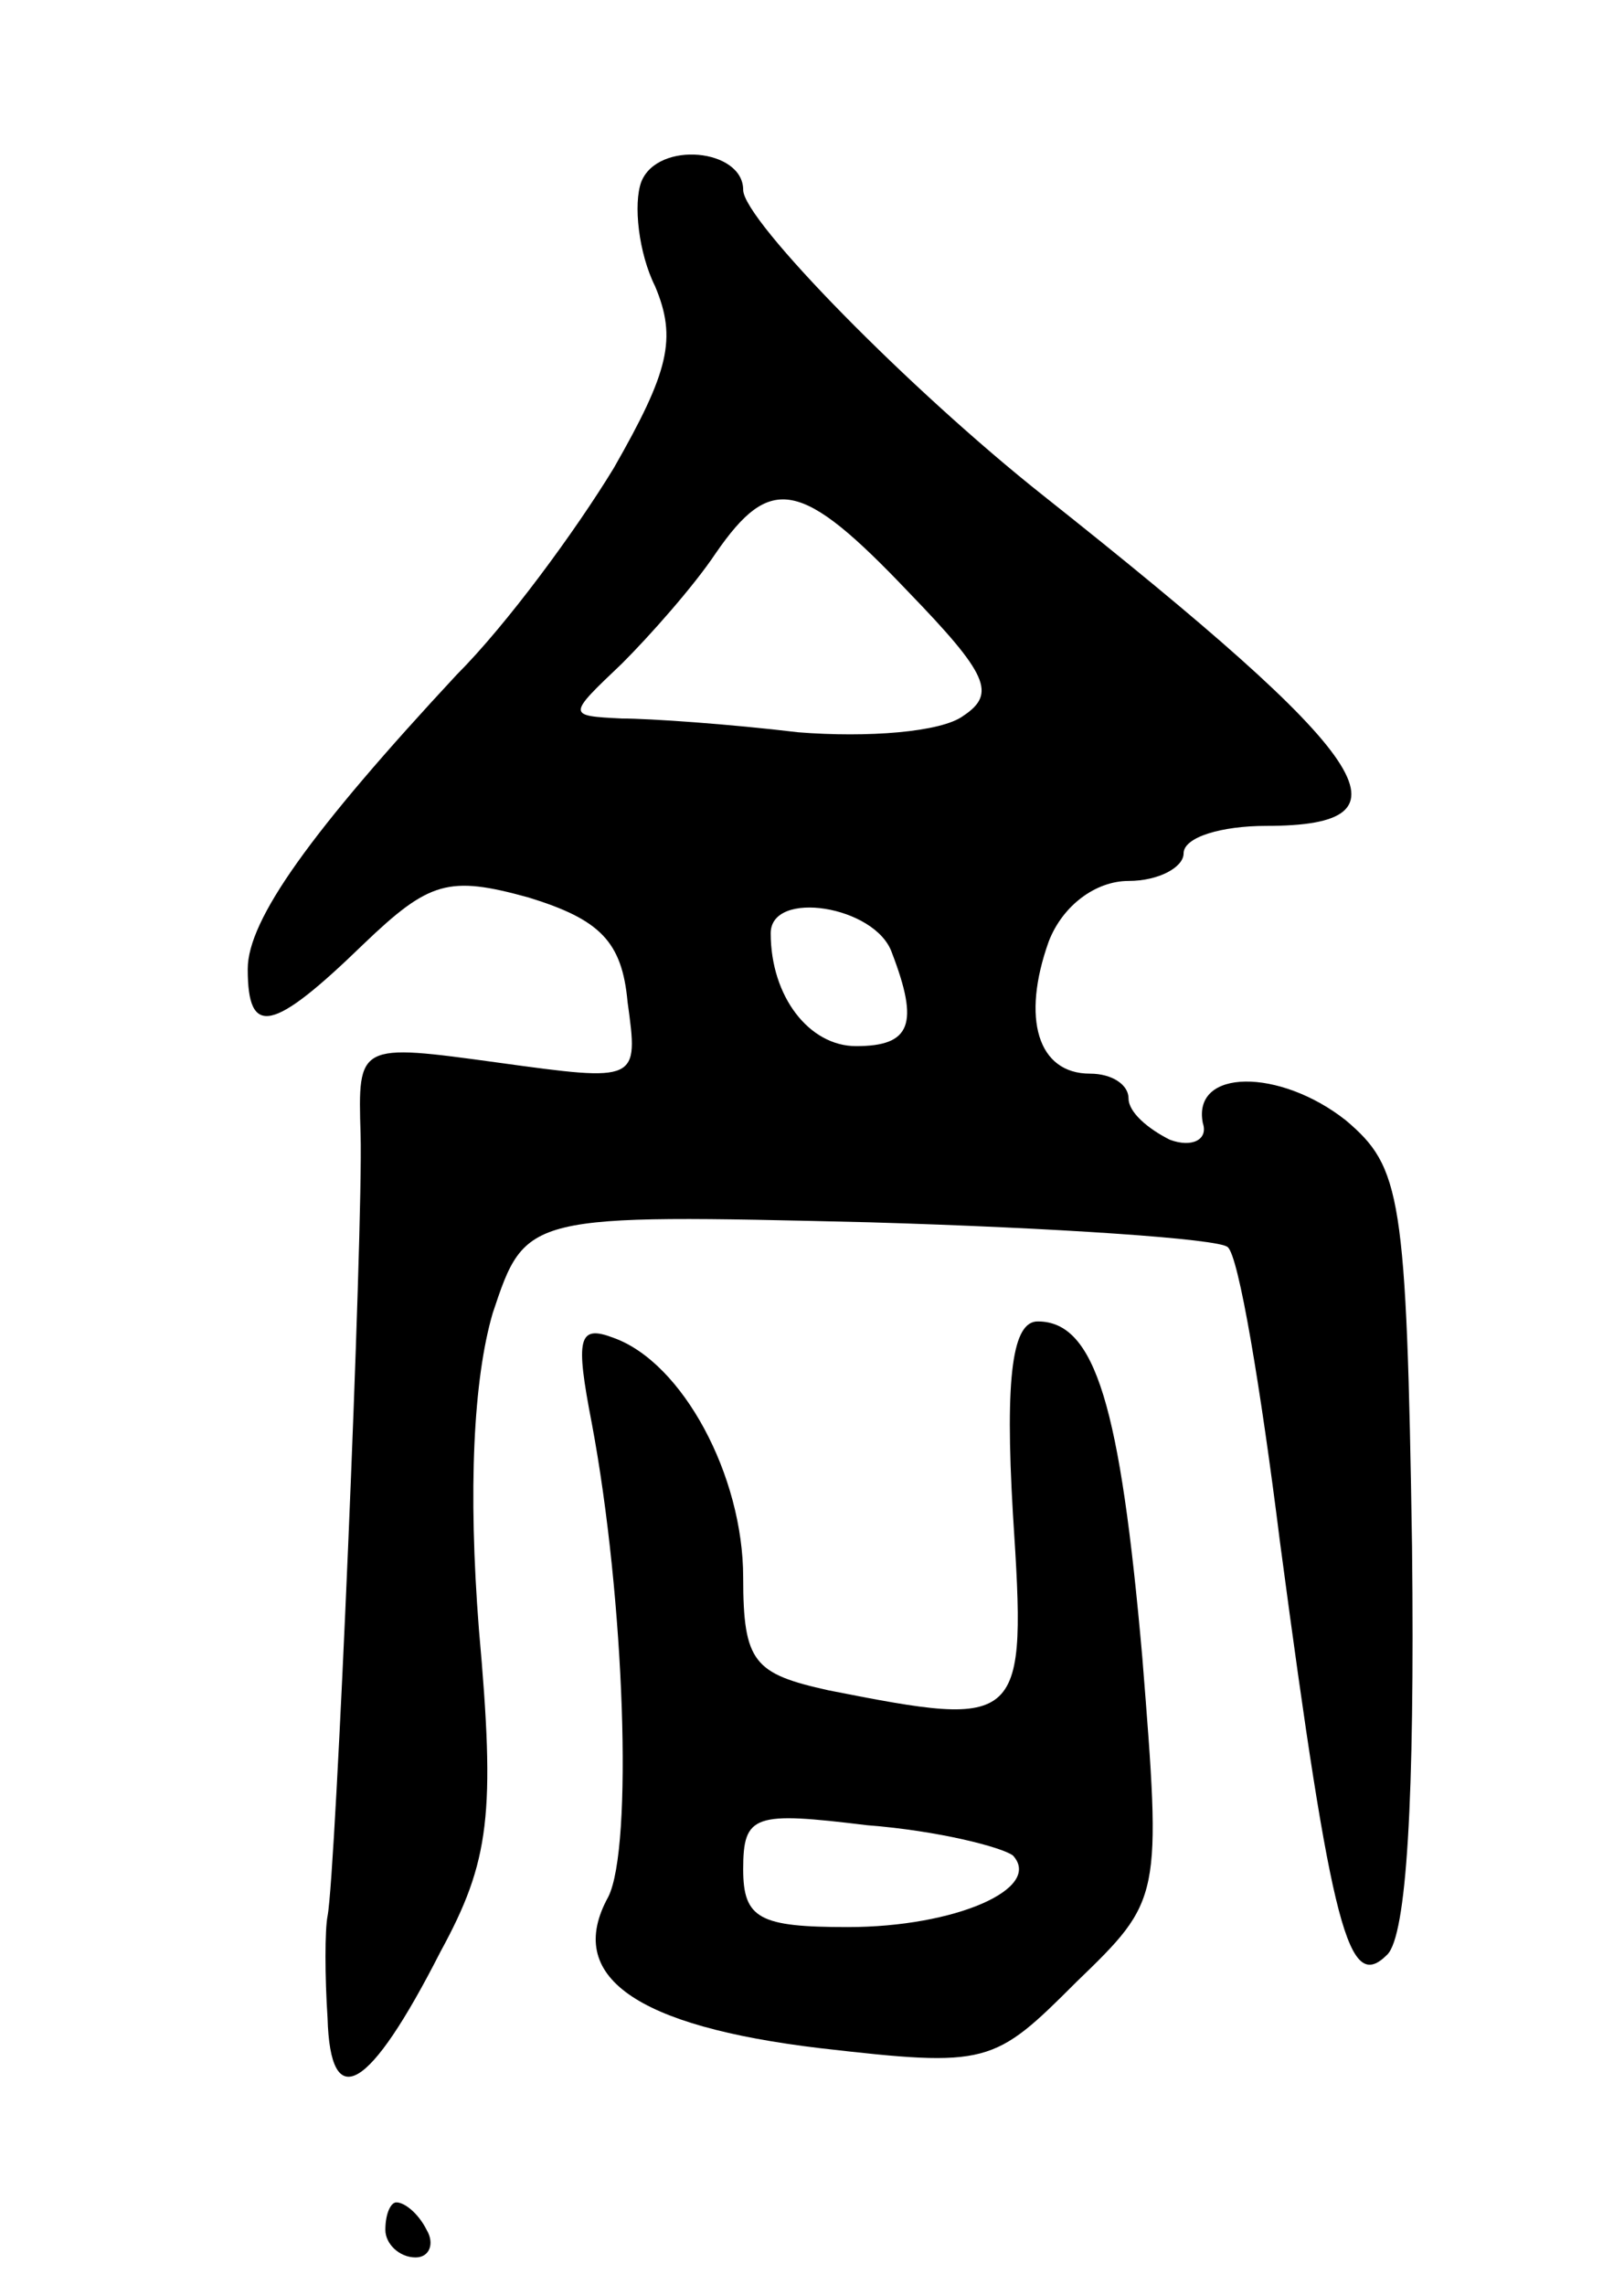 <svg version="1.0" xmlns="http://www.w3.org/2000/svg"
 width="59pt" height="83pt" viewBox="0 0 59 83"
 preserveAspectRatio="xMidYMid meet">
<g transform="translate(0,83) scale(0.1,-0.1)"
fill="#000000" stroke="none">
<path d="M233 764 c-3 -8 -1 -26 5 -38 8 -19 5 -31 -15 -66 -14 -23 -39 -57
-57 -75 -53 -57 -76 -89 -76 -107 0 -25 9 -23 42 9 24 23 31 25 60 17 26 -8
34 -16 36 -38 4 -29 4 -29 -47 -22 -51 7 -51 7 -50 -26 1 -34 -9 -269 -12
-284 -1 -5 -1 -22 0 -37 1 -35 15 -27 41 24 18 33 20 50 14 117 -4 51 -2 91 5
115 12 36 12 36 137 33 68 -2 127 -6 130 -9 4 -3 12 -51 19 -107 19 -143 25
-164 39 -150 7 7 10 56 9 148 -2 128 -4 138 -24 155 -24 19 -56 19 -52 -1 2
-6 -4 -9 -12 -6 -8 4 -15 10 -15 15 0 5 -6 9 -14 9 -19 0 -25 20 -15 48 5 13
17 22 29 22 11 0 20 5 20 10 0 6 14 10 30 10 56 0 40 24 -81 120 -48 38 -109
100 -109 111 0 15 -31 18 -37 3z m97 -149 c29 -30 32 -37 20 -45 -8 -6 -35 -8
-60 -6 -25 3 -54 5 -64 5 -20 1 -20 1 0 20 10 10 26 28 34 40 20 29 31 27 70
-14z m-6 -131 c10 -26 7 -34 -13 -34 -17 0 -31 18 -31 41 0 16 38 10 44 -7z"/>
<path d="M215 313 c12 -64 15 -154 6 -172 -16 -29 10 -47 77 -55 61 -7 63 -6
93 24 31 30 31 30 24 118 -8 91 -17 122 -38 122 -9 0 -12 -19 -9 -70 5 -77 4
-78 -67 -64 -27 6 -31 10 -31 41 0 37 -22 78 -47 87 -13 5 -14 0 -8 -31z m153
-157 c11 -12 -21 -26 -60 -26 -32 0 -38 3 -38 21 0 20 4 21 45 16 26 -2 49 -8
53 -11z"/>
<path d="M140 20 c0 -5 5 -10 11 -10 5 0 7 5 4 10 -3 6 -8 10 -11 10 -2 0 -4
-4 -4 -10z"/>
</g>
</svg>

